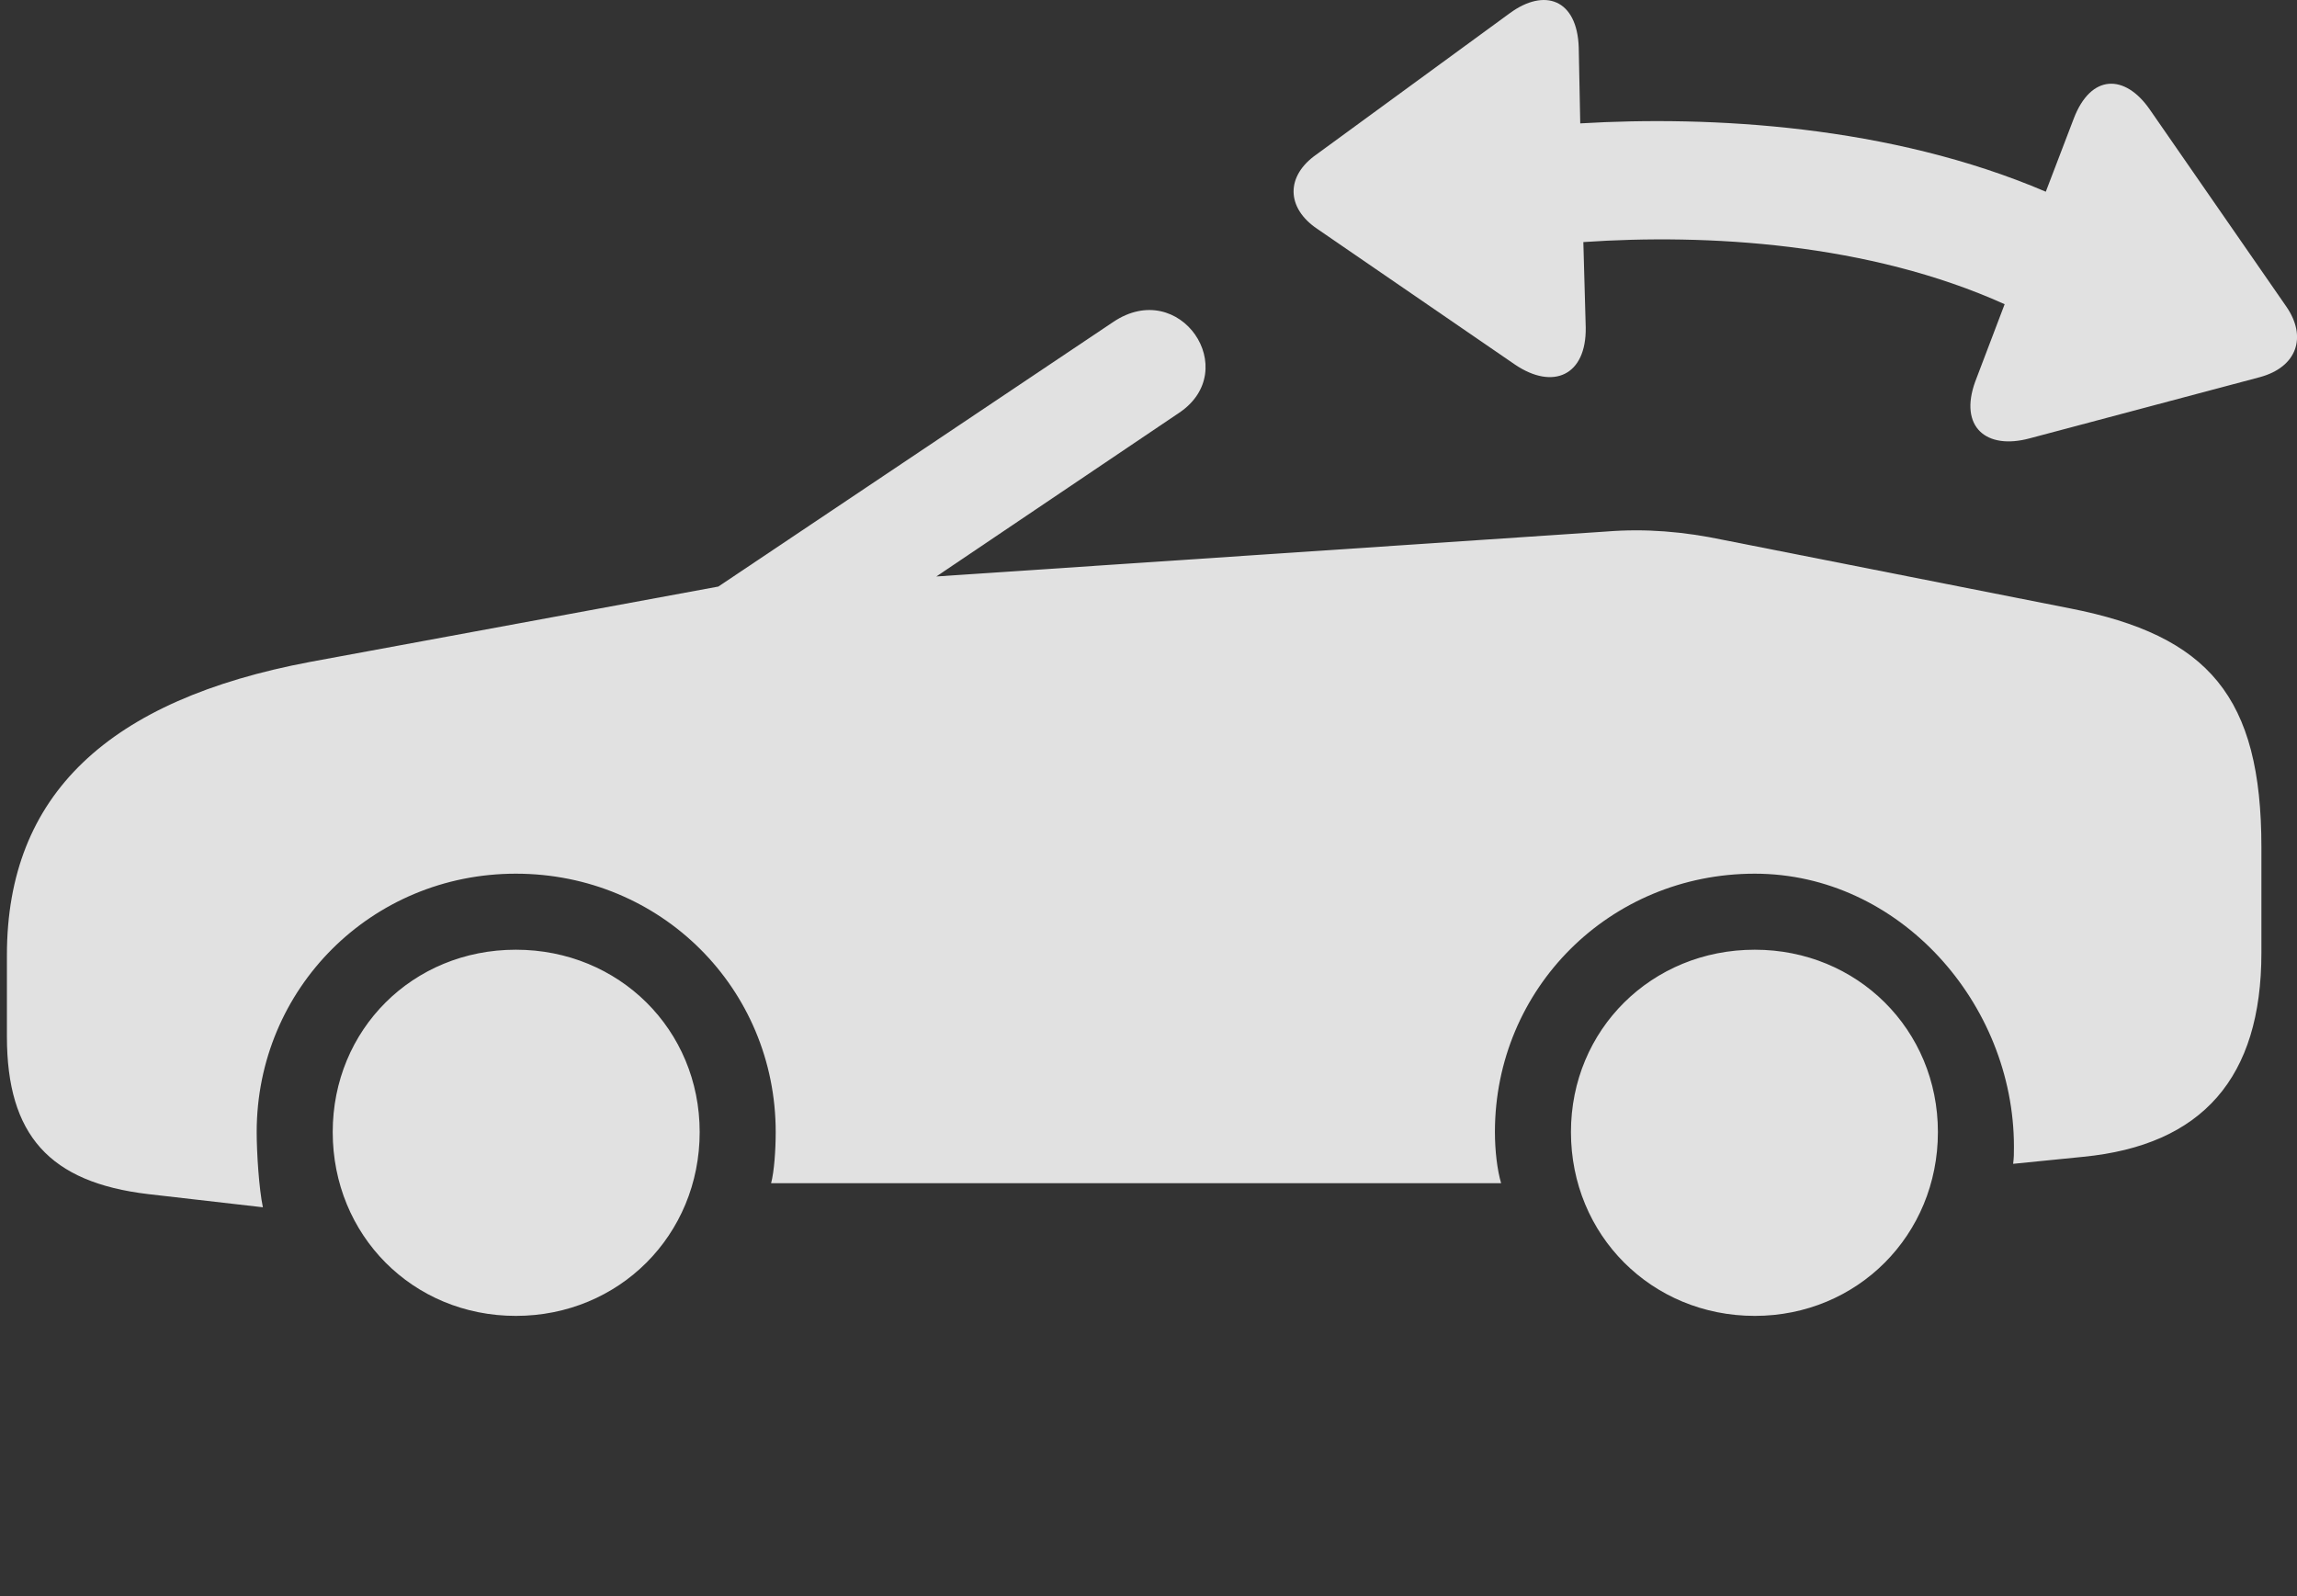<?xml version="1.0" encoding="UTF-8"?>
<!--Generator: Apple Native CoreSVG 326-->
<!DOCTYPE svg
PUBLIC "-//W3C//DTD SVG 1.1//EN"
       "http://www.w3.org/Graphics/SVG/1.1/DTD/svg11.dtd">
<svg version="1.1" xmlns="http://www.w3.org/2000/svg" xmlns:xlink="http://www.w3.org/1999/xlink" viewBox="0 0 28.913 20.089">
 <rect x="0" y="0" width="28.913" height="20.089" fill="#333333" stroke="none"/>
 <g>
  <rect height="20.089" opacity="0" width="28.913" x="0" y="0"/>
  <path d="M6.493 16.563C7.792 16.563 8.807 15.547 8.807 14.249C8.807 12.96 7.792 11.954 6.493 11.954C5.194 11.954 4.188 12.96 4.188 14.249C4.188 15.547 5.194 16.563 6.493 16.563ZM22.088 16.563C23.378 16.563 24.393 15.547 24.393 14.249C24.393 12.96 23.378 11.954 22.088 11.954C20.79 11.954 19.774 12.96 19.774 14.249C19.774 15.547 20.79 16.563 22.088 16.563ZM21.698 6.797C21.19 6.69 20.712 6.651 20.223 6.69L11.786 7.256L14.842 5.196C15.643 4.659 14.852 3.487 14.012 4.053L9.042 7.383L3.905 8.331C1.366 8.809 0.087 10.001 0.087 12.022L0.087 13.047C0.087 14.288 0.624 14.883 1.864 15.03L3.309 15.196C3.26 14.961 3.231 14.512 3.231 14.249C3.231 12.442 4.676 10.997 6.493 10.997C8.319 10.997 9.764 12.442 9.764 14.249C9.764 14.473 9.745 14.747 9.706 14.893L18.895 14.893C18.846 14.727 18.817 14.483 18.817 14.249C18.817 12.442 20.262 10.997 22.088 10.997C23.905 10.997 25.35 12.627 25.35 14.434C25.35 14.532 25.35 14.561 25.34 14.649L26.219 14.561C27.723 14.415 28.465 13.565 28.465 11.993L28.465 10.665C28.465 8.77 27.801 7.999 26.053 7.657Z" fill="white" fill-opacity="0.85"/>
  <path d="M19.96 4.122L19.93 3.047C21.483 2.94 23.524 3.057 25.233 3.829L24.862 4.805C24.657 5.372 24.999 5.665 25.546 5.518L28.446 4.747C28.915 4.62 29.042 4.239 28.778 3.858L27.059 1.377C26.747 0.928 26.317 0.928 26.102 1.495L25.751 2.413C23.788 1.573 21.522 1.456 19.891 1.553L19.872 0.596C19.852-0.009 19.442-0.156 19.003 0.167L16.571 1.944C16.18 2.217 16.19 2.618 16.581 2.881L19.071 4.59C19.549 4.913 19.969 4.727 19.96 4.122Z" fill="white" fill-opacity="0.85"/>
 </g>
</svg>
